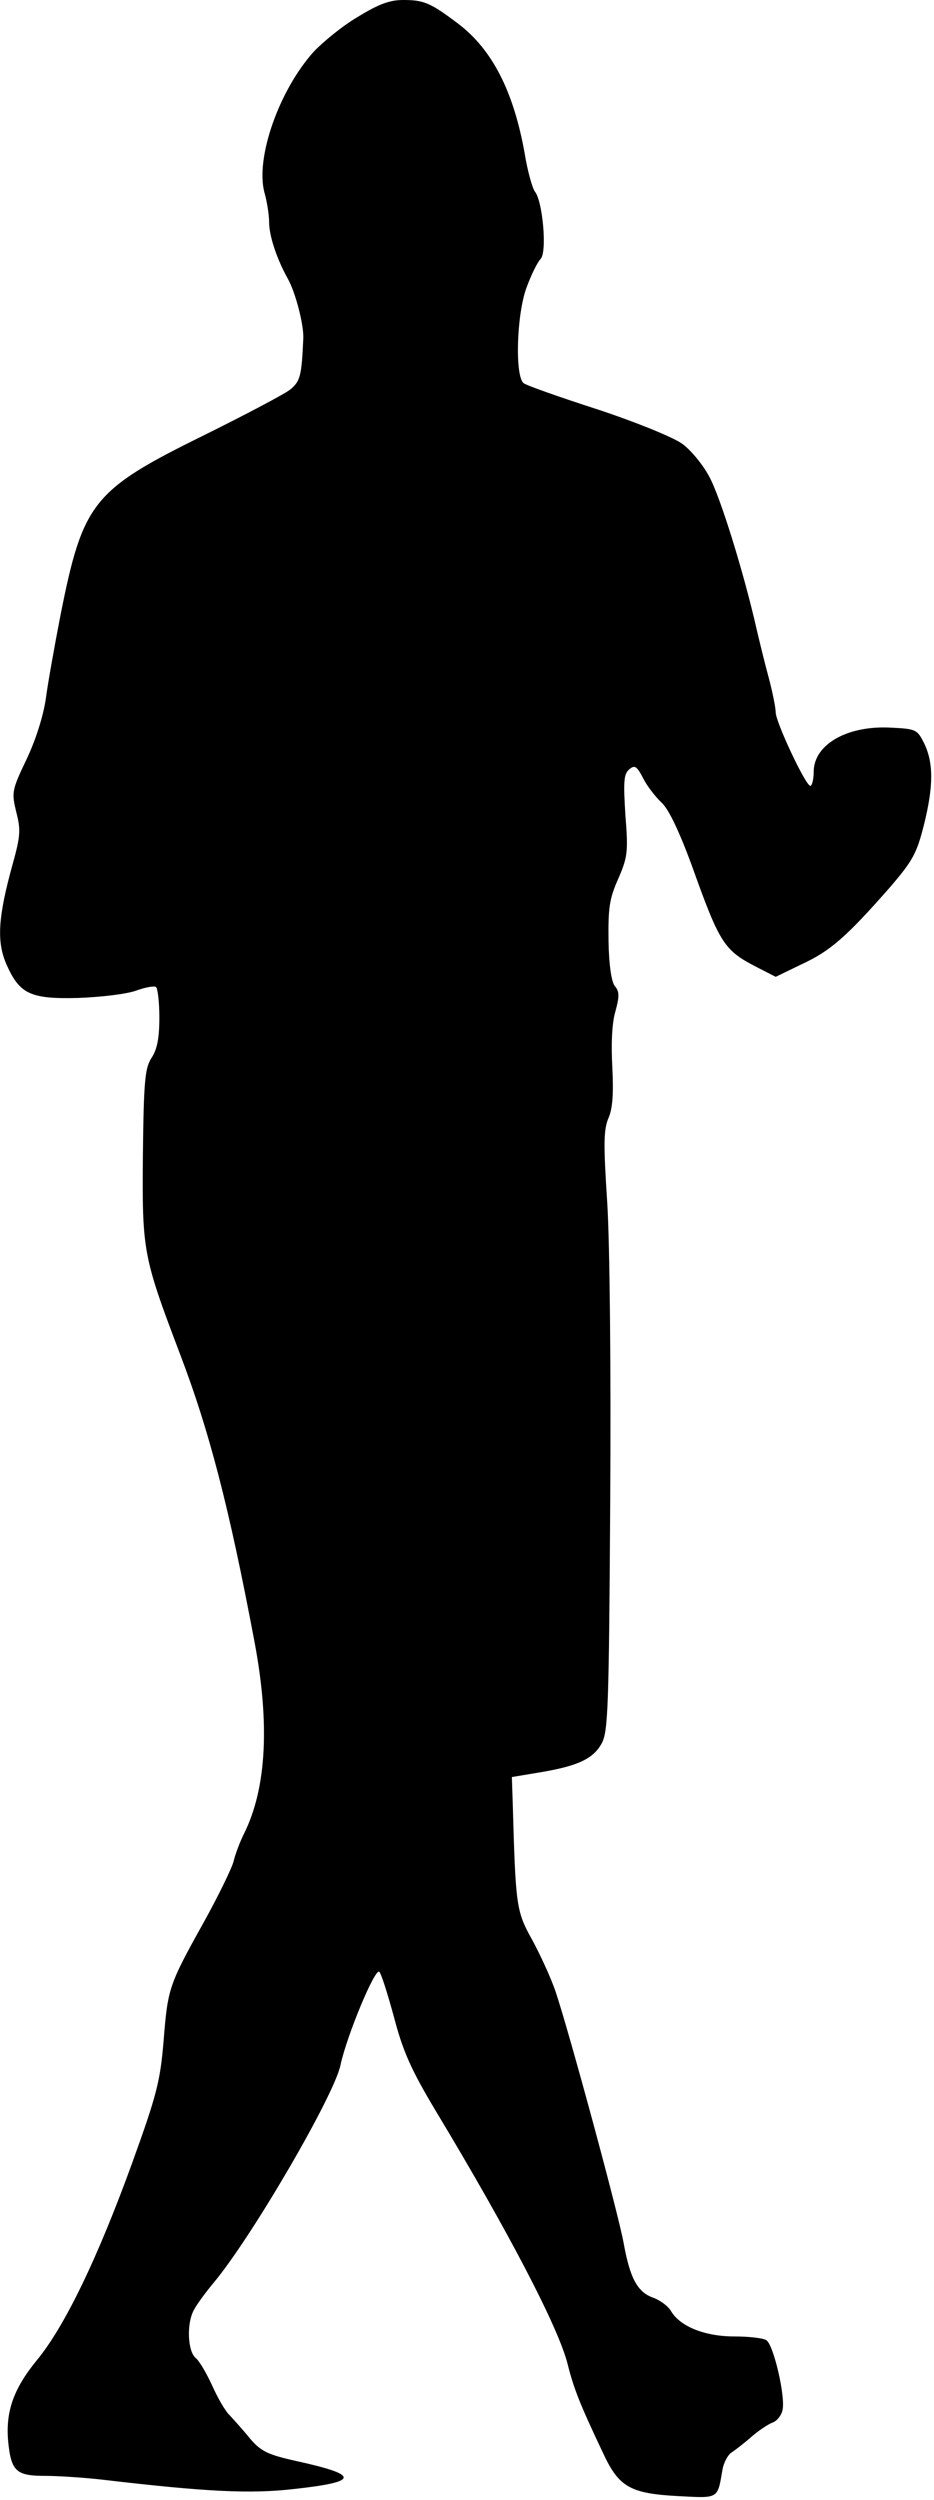 <svg width="295" height="789" viewBox="0 0 295 789" fill="none" xmlns="http://www.w3.org/2000/svg">
<path d="M113 5.333C108.2 8.133 102.067 13.2 99.134 16.267C88.067 28.533 80.6 50 83.534 60.8C84.334 63.6 85 67.867 85 70.133C85 74.4 87.4 81.733 91 88.133C93.4 92.533 95.934 102.4 95.8 106.667C95.267 118.667 94.867 120.267 91.667 122.933C89.8 124.4 77.4 130.933 64.2 137.467C29.267 154.667 26.2 158.533 19.134 194C17.267 203.6 15.134 215.467 14.467 220.533C13.667 226 11.267 233.6 8.334 239.733C3.667 249.467 3.667 250.133 5.134 256.267C6.6 261.867 6.467 263.867 3.934 272.933C-0.6 289.333 -1.133 297.2 2.067 304.4C6.2 313.733 9.667 315.333 24.734 314.933C31.8 314.667 39.8 313.733 42.867 312.667C45.8 311.6 48.6 311.067 49.267 311.467C49.8 311.867 50.334 316.133 50.334 321.067C50.334 327.467 49.667 331.067 47.934 333.733C45.8 336.933 45.4 340.8 45.134 364.4C44.867 394.933 45.134 396.4 56.867 427.333C66.067 451.467 72.334 475.467 80.334 517.867C85.267 543.867 84.2 564.267 77.134 578.533C75.8 581.2 74.334 585.067 73.8 587.333C73.267 589.467 69 598.267 64.334 606.667C53.267 626.533 53 627.467 51.667 644.133C50.6 656.8 49.534 661.067 41.667 682.8C30.867 712.533 20.467 734.133 11.667 744.8C4.334 753.733 1.667 761.067 2.6 770.667C3.534 779.867 5.134 781.333 14.2 781.333C18.334 781.333 26.467 781.867 32.334 782.533C65.267 786.4 79.134 787.067 93 785.467C113.534 783.2 113.667 781.067 93.667 776.667C84.6 774.667 82.467 773.6 79 769.6C76.867 766.933 73.934 763.733 72.6 762.267C71.134 760.933 68.734 756.667 67 752.8C65.267 749.067 63 745.067 61.8 744.133C59.267 742 58.867 733.2 61.267 728.933C62.067 727.333 65 723.333 67.8 720C79.8 705.467 105.534 661.333 107.534 651.733C109.534 642.4 118.467 620.933 119.8 622.267C120.467 622.933 122.467 629.333 124.467 636.667C127.267 647.333 129.8 653.067 137.534 666C160.6 704.267 176.334 734.4 179.267 746C181.267 754 183.267 758.933 190.6 774.4C195.534 784.933 199.134 786.933 214.467 787.733C227.134 788.4 226.6 788.667 228.2 779.333C228.6 777.067 229.934 774.667 231 774C232.2 773.2 235 771.067 237.267 769.067C239.534 767.067 242.6 765.067 243.934 764.533C245.267 764.133 246.734 762.4 247.134 760.667C248.2 756.533 244.334 740 242.067 738.533C241.134 737.867 236.6 737.333 231.934 737.333C222.734 737.333 214.867 734.267 211.934 729.333C211 727.733 208.467 725.867 206.2 725.067C201.4 723.333 199 719.067 197 708C195.4 698.933 179.934 641.867 175.534 628.667C174.067 624.267 170.6 616.8 168.067 612.133C163 603.067 162.867 601.467 161.934 568.667L161.667 560.8L170.467 559.333C182.467 557.333 187.4 555.067 190.067 550.133C192.067 546.4 192.334 538.8 192.734 474C193 432 192.6 392.667 191.8 379.6C190.6 361.2 190.6 356.533 192.2 352.8C193.534 349.733 193.8 345.067 193.4 336.8C193 329.6 193.267 322.933 194.334 319.333C195.667 314.4 195.667 312.933 194.2 311.2C193.134 309.867 192.334 304.667 192.2 296.933C192.067 286.533 192.467 283.6 195.267 277.333C198.2 270.533 198.467 268.933 197.534 257.333C196.867 246.667 197 244.267 198.734 242.8C200.467 241.333 201.134 241.733 203.134 245.6C204.334 248 207 251.467 209 253.333C211.267 255.467 214.467 262.267 218.334 272.667C227.4 298 228.6 299.867 239.267 305.333L245 308.267L253.267 304.267C262.2 300.133 267.267 295.733 280.867 280.267C288.334 271.6 289.534 269.333 291.8 260.4C294.867 248.133 294.867 240.8 291.934 234.667C289.667 230.133 289.4 230 280.734 229.6C267.267 229.067 257 235.067 257 243.6C257 246 256.467 248 255.934 248C254.467 248 245 227.867 245 224.8C245 223.467 244.067 218.667 242.867 214.133C241.667 209.733 239.934 202.667 239 198.667C235 180.933 227.4 156.4 223.934 150.267C221.934 146.533 218.067 141.867 215.4 140C212.6 138 200.867 133.2 188.734 129.2C176.734 125.333 166.2 121.6 165.4 120.933C162.6 118.8 163.134 99.2 166.334 90.667C167.8 86.667 169.8 82.667 170.734 81.733C172.867 79.6 171.4 63.6 169 60.533C168.2 59.6 166.6 54 165.667 48.133C162.2 28.933 155.534 15.733 144.867 7.6C136.067 0.933 133.934 -4.08232e-07 127.4 -4.08232e-07C123 -4.08232e-07 119.534 1.333 113 5.333Z" fill="black"/>
</svg>
